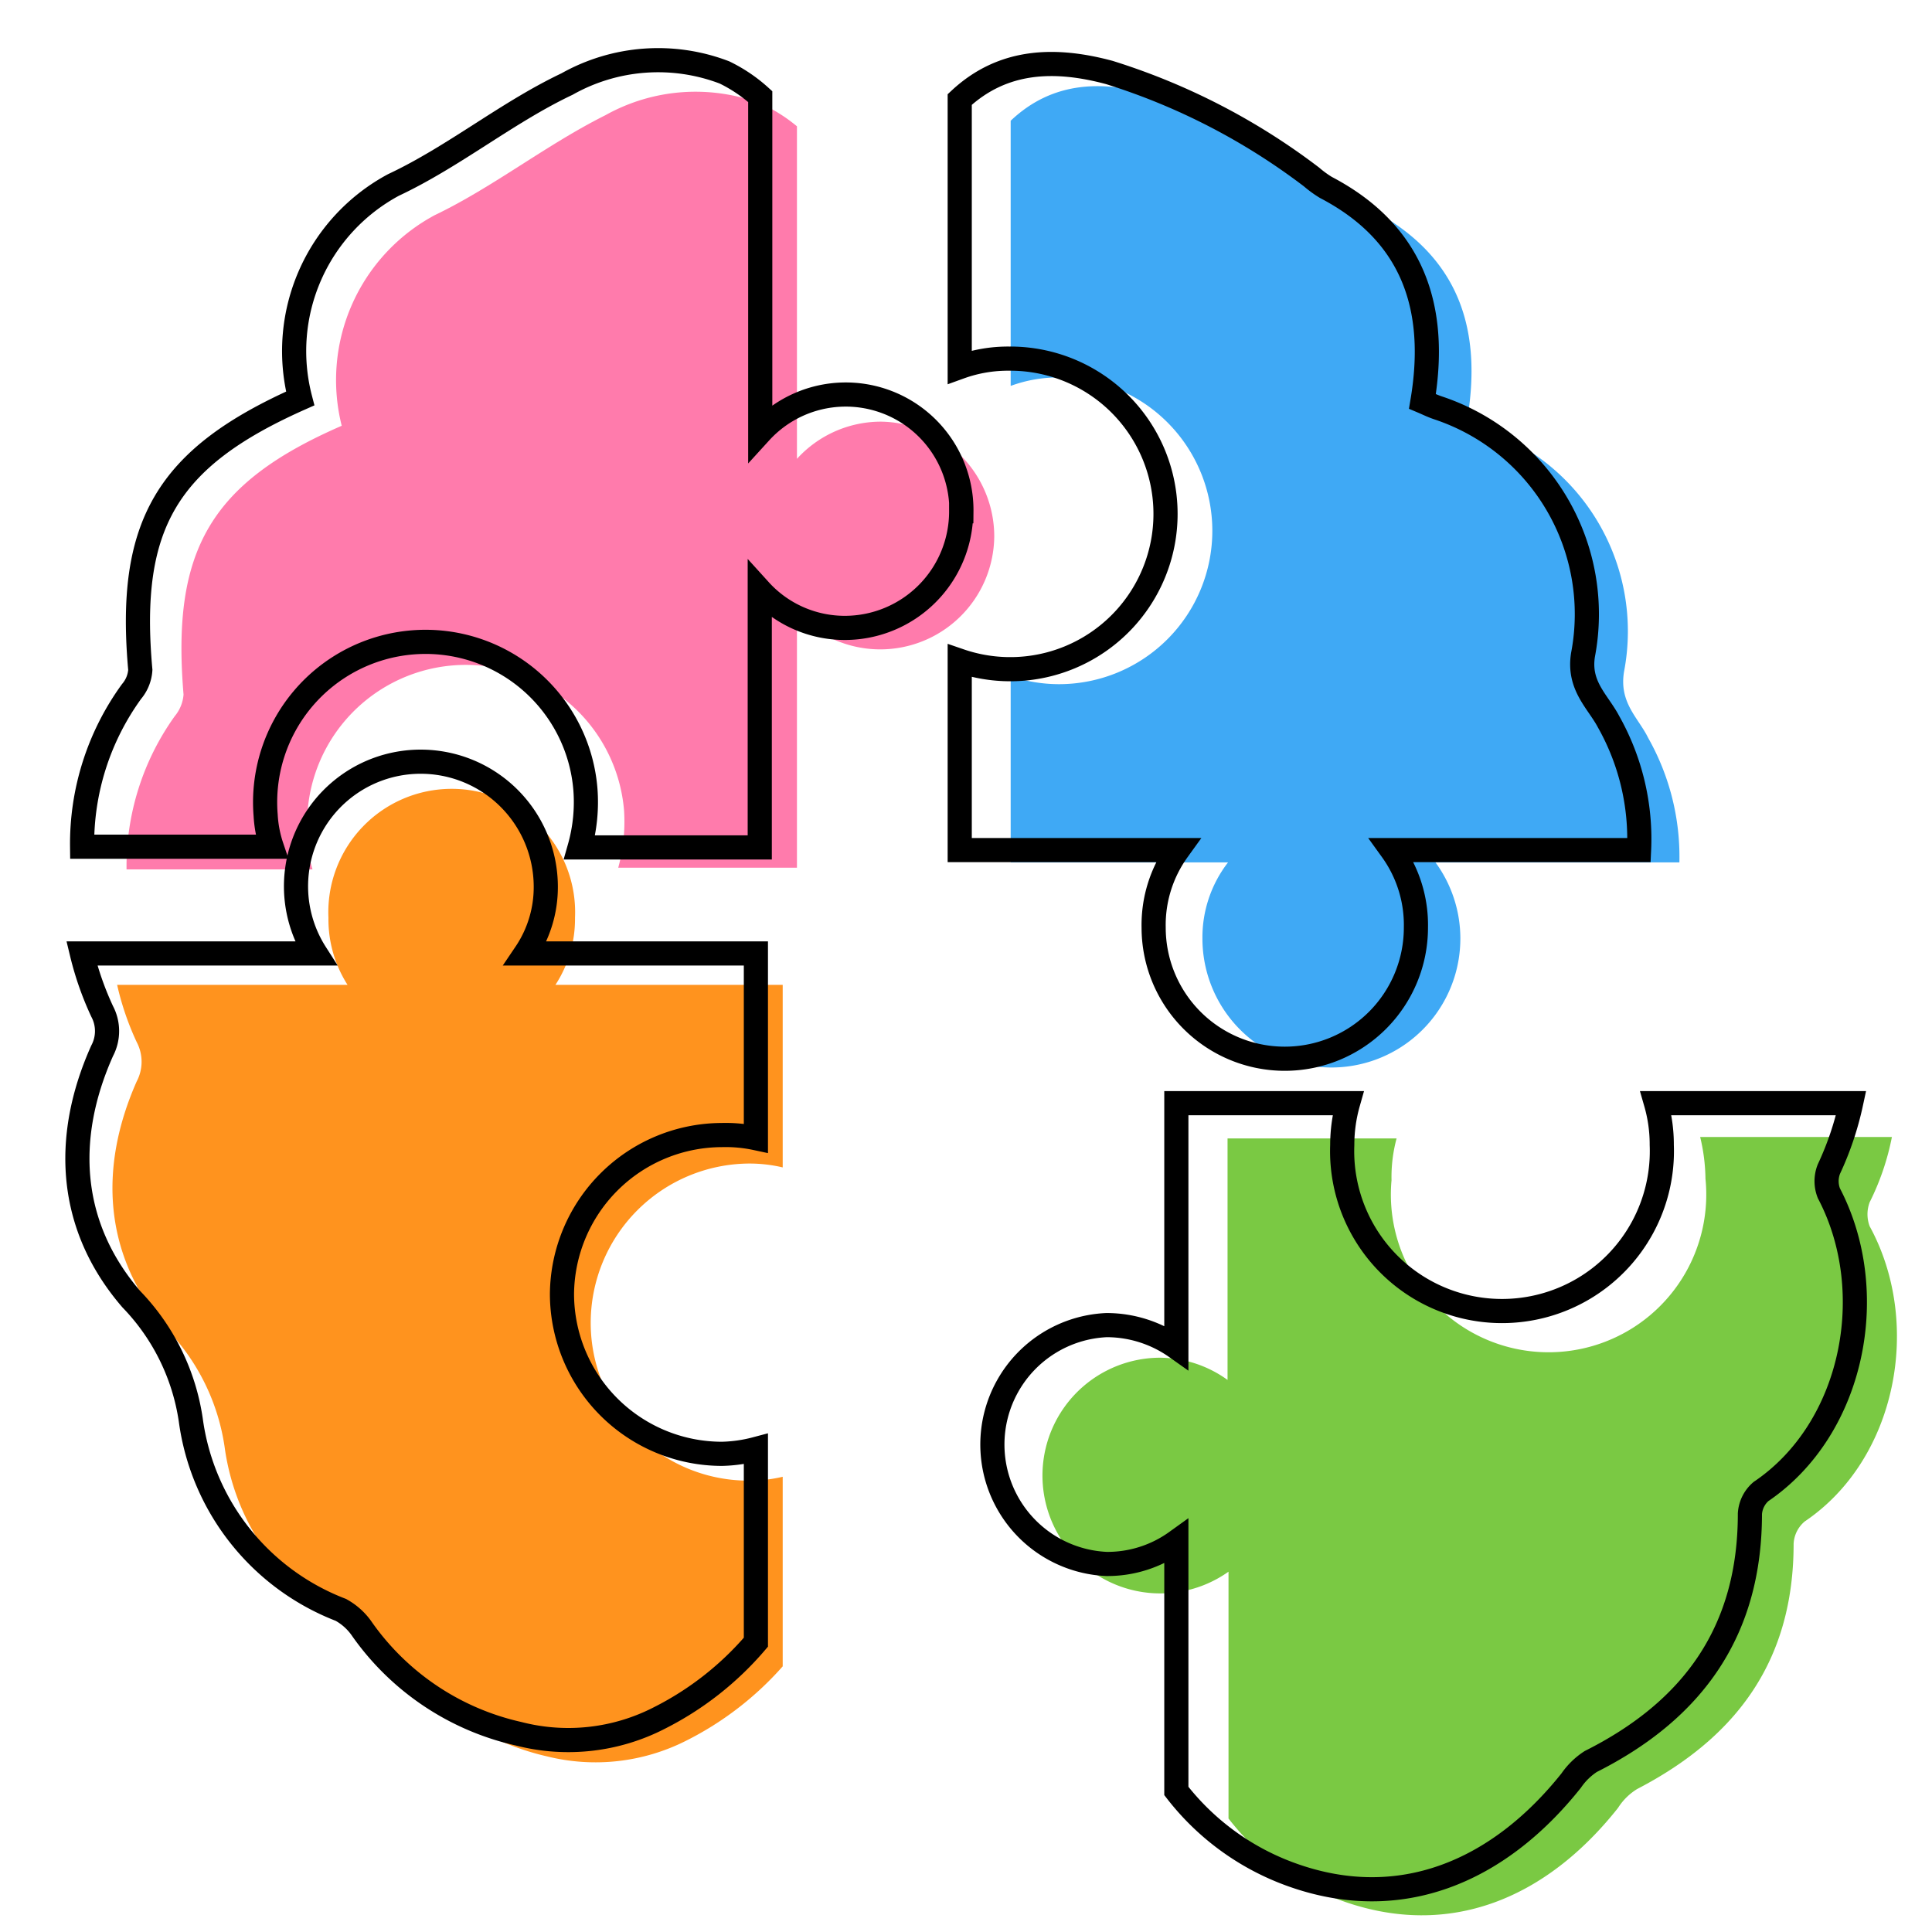 <svg id="Layer_1" data-name="Layer 1" xmlns="http://www.w3.org/2000/svg" viewBox="0 0 80 80"><defs><style>.cls-1{fill:#ff7bac;}.cls-2{fill:#3fa9f5;}.cls-3{fill:#ff931e;}.cls-4{fill:#7ac943;}.cls-5{fill:none;stroke:#000;stroke-miterlimit:10;}</style></defs><title>puzzle_piece_icon</title><path class="cls-1" d="M41.17,22.2A4.72,4.72,0,0,1,33,25.39V35.93h-7.4a7.2,7.2,0,0,0,.24-2.38,6.57,6.57,0,0,0-13.1,1.11A4.89,4.89,0,0,0,12.94,36H5.24a10.67,10.67,0,0,1,2-6.35,1.58,1.58,0,0,0,.36-.89C7.1,22.8,8.7,20,14.15,17.63A7.75,7.75,0,0,1,18,8.91C20.42,7.75,22.61,6,25.07,4.77a7.65,7.65,0,0,1,6.43-.48A6.56,6.56,0,0,1,33,5.23V19a4.7,4.7,0,0,1,3.49-1.54A4.76,4.76,0,0,1,41.17,22.2Z"/><path class="cls-2" d="M69.54,35.71H59.44a5.34,5.34,0,1,1-9.65,3.16,5.08,5.08,0,0,1,1.06-3.16h-9V28a6.26,6.26,0,0,0,2,.33,6.35,6.35,0,0,0,0-12.7,5.66,5.66,0,0,0-2,.35V5c1.76-1.67,3.89-1.7,6.11-1a25.68,25.68,0,0,1,8.26,4.27,5.39,5.39,0,0,0,.6.43c3.56,1.89,4.59,4.89,3.92,8.76l.62.27a8.87,8.87,0,0,1,5.89,10.07c-.22,1.3.59,1.92,1,2.76A10,10,0,0,1,69.54,35.71Z"/><path class="cls-3" d="M24.46,54.77A6.53,6.53,0,0,0,31,61.31a6,6,0,0,0,1.41-.16V69a13.28,13.28,0,0,1-4,3.08,8.31,8.31,0,0,1-5.75.65A10.77,10.77,0,0,1,16.3,68.5a2.75,2.75,0,0,0-.89-.81A9.76,9.76,0,0,1,9.3,59.91,8.87,8.87,0,0,0,6.87,55C4.31,52,4.06,48.4,5.66,44.78a1.74,1.74,0,0,0,0-1.63,11.67,11.67,0,0,1-.81-2.37h9.54A5.05,5.05,0,0,1,13.6,38a5.11,5.11,0,1,1,10.21,0A5,5,0,0,1,23,40.78h9.41v7.56A6,6,0,0,0,31,48.18,6.6,6.6,0,0,0,24.46,54.77Z"/><path class="cls-4" d="M74.73,63a1.29,1.29,0,0,0-.46.92c0,4.81-2.32,8-6.48,10.16a2.45,2.45,0,0,0-.79.78c-3,3.79-7,5.41-11.37,3.87a10.31,10.31,0,0,1-4.76-3.43V65.08A4.88,4.88,0,1,1,48,56.22a4.83,4.83,0,0,1,2.83.92v-10h7a6.13,6.13,0,0,0-.21,1.73,6.53,6.53,0,1,0,13-.06,7.73,7.73,0,0,0-.22-1.73h7.94a10.53,10.53,0,0,1-.92,2.7,1.41,1.41,0,0,0,0,1C79.62,54.81,78.54,60.43,74.73,63Z"/><path class="cls-5" d="M39.8,21.17A4.82,4.82,0,0,1,35,26a4.75,4.75,0,0,1-3.54-1.56V35.09H24a6.88,6.88,0,0,0,.24-2.41A6.64,6.64,0,1,0,11,33.76a4.91,4.91,0,0,0,.25,1.3H3.4a10.73,10.73,0,0,1,2.05-6.43,1.53,1.53,0,0,0,.36-.89c-.54-6,1.08-8.78,6.62-11.24a7.81,7.81,0,0,1,3.86-8.84c2.51-1.18,4.7-3,7.19-4.18A7.69,7.69,0,0,1,30,3a6.29,6.29,0,0,1,1.48,1V17.9a4.79,4.79,0,0,1,8.33,3.27Z"/><path class="cls-5" d="M67.87,35.2H57.63a5.3,5.3,0,0,1,1,3.21,5.43,5.43,0,0,1-10.86,0,5.3,5.3,0,0,1,1-3.21H39.74V27.36A6.43,6.43,0,1,0,41.8,14.85a5.87,5.87,0,0,0-2.06.35V4.12C41.53,2.45,43.69,2.4,45.93,3a27.17,27.17,0,0,1,8.38,4.33,4.48,4.48,0,0,0,.59.43c3.62,1.89,4.65,5,4,8.86.19.08.41.19.65.27a9,9,0,0,1,6,10.22c-.21,1.29.62,1.94,1.06,2.78A9.88,9.88,0,0,1,67.87,35.2Z"/><path class="cls-5" d="M23.27,53.58a6.63,6.63,0,0,0,6.62,6.62A6,6,0,0,0,31.3,60V68a12.86,12.86,0,0,1-4,3.14,8.24,8.24,0,0,1-5.83.65A10.82,10.82,0,0,1,15,67.47a2.54,2.54,0,0,0-.89-.81A9.83,9.83,0,0,1,7.9,58.8a9.09,9.09,0,0,0-2.46-5c-2.59-3-2.84-6.65-1.21-10.29a1.74,1.74,0,0,0,0-1.63,12.74,12.74,0,0,1-.84-2.4h9.68a5.16,5.16,0,0,1,4.35-7.94A5.18,5.18,0,0,1,22.6,36.7a4.9,4.9,0,0,1-.84,2.78H31.3v7.65A6,6,0,0,0,29.89,47,6.64,6.64,0,0,0,23.27,53.58Z"/><path class="cls-5" d="M72.92,61.76a1.32,1.32,0,0,0-.46.92c0,4.86-2.35,8.13-6.59,10.26a2.89,2.89,0,0,0-.81.79c-3.05,3.83-7.13,5.48-11.54,3.91a10.53,10.53,0,0,1-4.81-3.48V63.84a4.88,4.88,0,0,1-2.89.92,4.95,4.95,0,0,1,0-9.89,5,5,0,0,1,2.89.92V45.68h7.11a6.34,6.34,0,0,0-.24,1.73,6.62,6.62,0,1,0,13.23,0,6.18,6.18,0,0,0-.24-1.73h8.08a12.73,12.73,0,0,1-.92,2.73,1.36,1.36,0,0,0,0,1C77.87,53.49,76.76,59.16,72.92,61.76Z"/></svg>